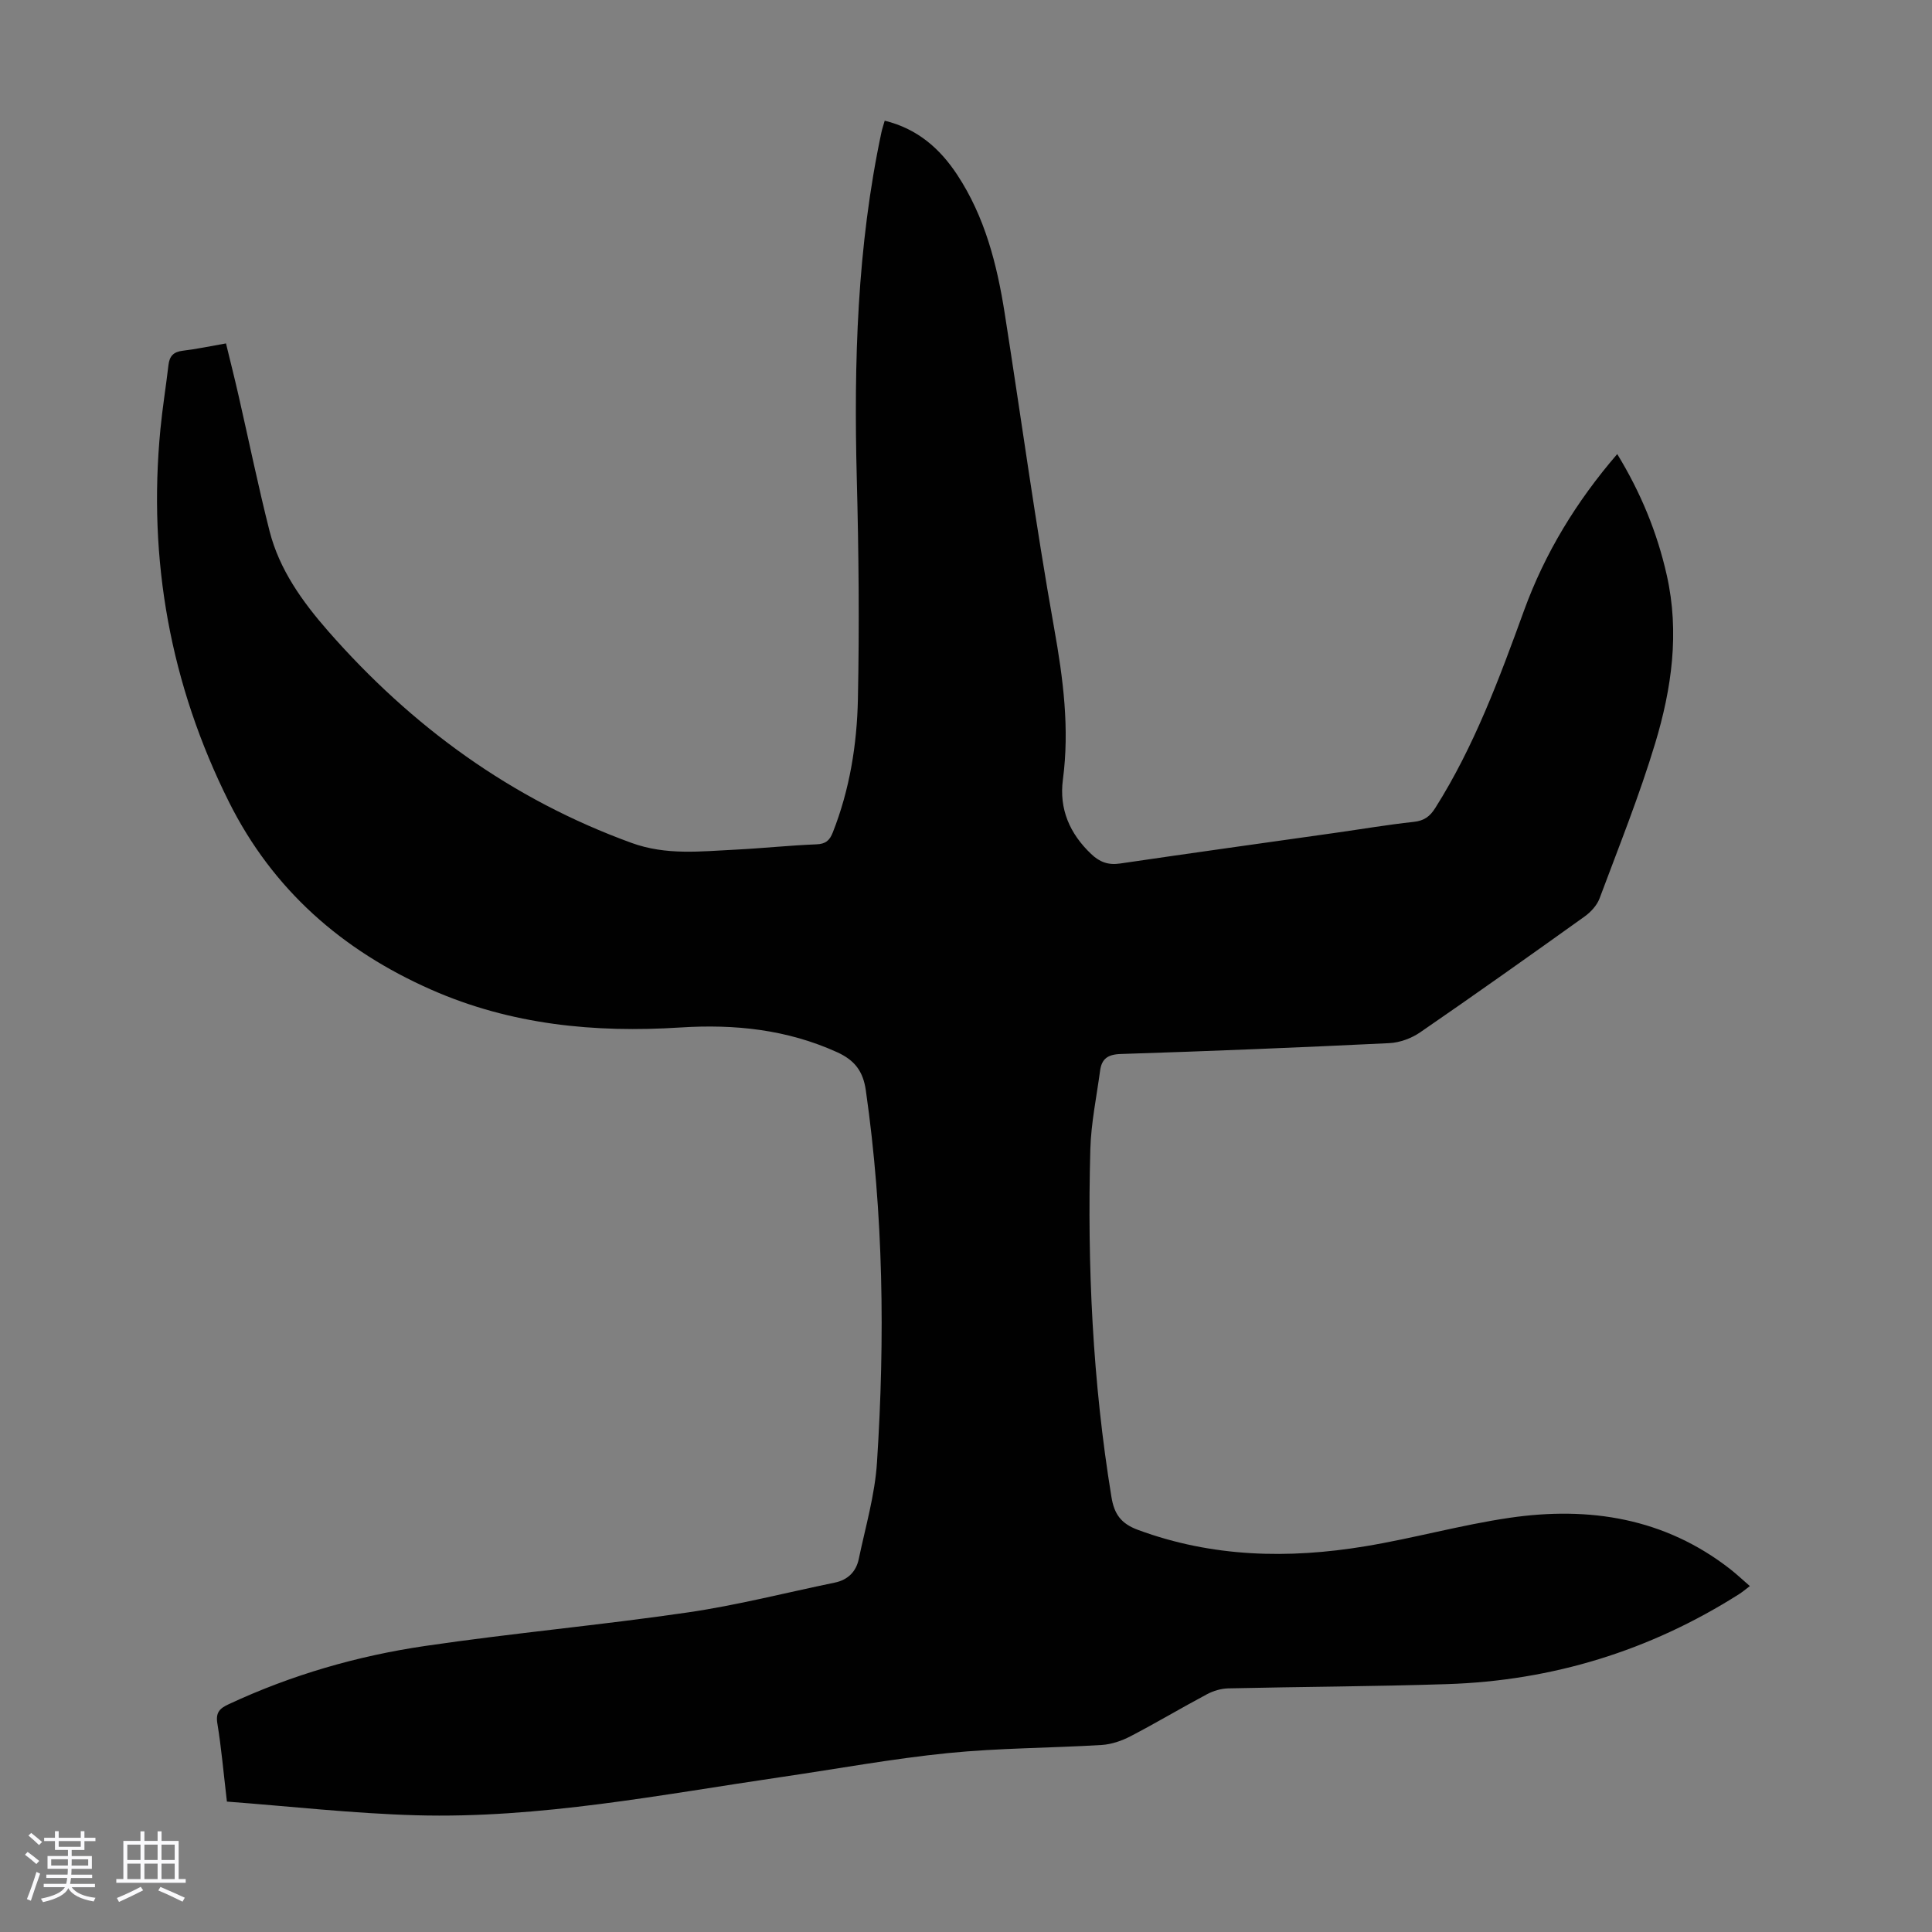 <svg enable-background="new 0 0 400 400" viewBox="0 0 400 400" xmlns="http://www.w3.org/2000/svg"><rect x="0" y="0" width="400" height="400" fill="#808080" stroke="none"/><path d="m5.17 384 .55-.58c.85.61 1.65 1.24 2.4 1.87l-.59.64c-.83-.73-1.62-1.38-2.36-1.93m1.22 9.53-.82-.34c.71-1.76 1.37-3.64 1.98-5.63.24.13.5.25.76.36-.6 1.67-1.24 3.54-1.92 5.61m-.5-13.5.57-.54c.56.44 1.31 1.06 2.26 1.87l-.64.64c-.68-.66-1.41-1.32-2.19-1.97m3.25.46h2.24v-1.36h.77v1.36h4.57v-1.36h.76v1.36h2.28v.69h-2.28v1.84h-2.64v1.26h4.18v2.64h-4.21c0 .45-.02.86-.05 1.21h4.32v.69h-4.38c-.04.34-.1.75-.19 1.22h5.15v.69h-4.82c.87 1.19 2.51 1.92 4.93 2.19-.17.31-.3.57-.37.76-2.77-.49-4.52-1.41-5.26-2.76-.56 1.26-2.3 2.23-5.24 2.9-.12-.24-.26-.48-.43-.72 2.73-.55 4.38-1.34 4.96-2.38h-4.38v-.69h4.65c.1-.38.17-.79.21-1.22h-4.32v-.69h4.4c.03-.34.05-.75.05-1.21h-4.2v-2.64h4.23v-1.26h-2.69v-1.84h-2.24zm1.46 4.46v1.29h3.45c.01-.4.02-.57.01-.53v-.32-.45h-3.46zm1.55-2.59h4.57v-1.19h-4.57zm6.11 2.59h-3.42v.77c-.01.19-.01.37-.02.53h3.44z" fill="#fafafc"/><path d="m32.63 379.16h.82v1.98h3.54v7.89h1.46v.78h-14.37v-.78h1.46v-7.89h3.54v-1.98h.82v1.98h2.73zm-3.49 11.48.5.73c-1.61.82-3.28 1.63-5 2.41-.13-.27-.28-.55-.44-.82 1.75-.72 3.4-1.49 4.94-2.32m-2.78-5.55h2.73v-3.18h-2.73zm0 3.95h2.73v-3.2h-2.73zm3.54-3.95h2.73v-3.18h-2.73zm0 3.95h2.73v-3.2h-2.73zm7.89 4.68c-1.84-.92-3.51-1.7-5.02-2.32l.45-.73c1.89.8 3.57 1.55 5.04 2.23zm-1.62-11.81h-2.73v3.18h2.73zm-2.73 7.13h2.73v-3.2h-2.73z" fill="#fafafc"/><path d="m46.98 373c-.73-6.21-1.16-11.23-1.98-16.19-.38-2.3.53-3.13 2.37-3.98 12.97-6.05 26.62-10 40.7-12.06 18.03-2.65 36.21-4.29 54.24-6.92 10.26-1.49 20.36-4.09 30.53-6.19 2.68-.55 4.4-2.25 4.95-4.85 1.39-6.65 3.35-13.3 3.78-20.03 1.67-25.73 1.35-51.44-2.31-77.04-.57-4-2.35-6.26-5.96-7.9-10.38-4.7-21.18-5.83-32.44-5.11-17.71 1.13-35.04-.54-51.56-7.82-18.49-8.15-32.84-20.74-41.9-38.88-12.14-24.31-16.8-50.09-14.19-77.15.43-4.45 1.15-8.87 1.67-13.31.21-1.82 1.02-2.72 2.93-2.95 2.87-.34 5.71-.95 8.98-1.52.89 3.68 1.78 7.2 2.59 10.75 2.14 9.37 4.07 18.79 6.43 28.11 2.03 7.98 6.8 14.61 12.1 20.67 17.32 19.78 37.95 34.84 62.86 43.89 7.18 2.61 14.31 1.74 21.52 1.39 5.59-.28 11.16-.88 16.74-1.1 1.91-.07 2.74-.8 3.39-2.46 3.5-8.86 5-18.18 5.2-27.57.31-15.2.17-30.43-.23-45.63-.63-24.12.06-48.1 5.11-71.8.16-.74.41-1.45.67-2.36 6.75 1.65 11.43 5.75 15.02 11.21 5.72 8.69 8.23 18.54 9.82 28.65 3.42 21.76 6.38 43.59 10.25 65.27 1.87 10.45 3.2 20.73 1.8 31.3-.8 6.09 1.41 11.16 5.84 15.38 1.76 1.68 3.54 2.35 6.01 1.98 14.83-2.18 29.67-4.24 44.51-6.34 5.43-.77 10.83-1.69 16.28-2.28 2.14-.23 3.34-1.1 4.46-2.88 8.07-12.77 13.26-26.81 18.38-40.89 4.33-11.9 10.81-22.53 19.29-32.38 4.85 7.94 8.26 16.19 10.26 25.09 2.67 11.86 1.01 23.48-2.4 34.78-3.28 10.88-7.54 21.47-11.52 32.13-.54 1.44-1.81 2.82-3.09 3.74-11.28 8.07-22.6 16.11-34.03 23.97-1.81 1.25-4.22 2.14-6.4 2.25-18.54.9-37.1 1.66-55.65 2.25-2.71.09-3.92 1.05-4.24 3.47-.73 5.42-1.87 10.84-2.02 16.29-.65 24.09.47 48.1 4.37 71.94.57 3.51 1.93 5.52 5.53 6.84 15.38 5.67 31.09 6.01 46.96 3.39 10.03-1.65 19.88-4.43 29.92-5.9 16.52-2.42 32.14.03 45.73 10.64 1.31 1.03 2.53 2.18 4.04 3.49-.87.66-1.51 1.21-2.22 1.66-18.46 11.72-38.66 17.94-60.49 18.64-15.08.49-30.18.54-45.26.88-1.48.03-3.08.5-4.4 1.2-5.33 2.83-10.52 5.94-15.87 8.72-1.82.95-3.94 1.67-5.97 1.8-10.61.64-21.27.62-31.83 1.68-11.44 1.15-22.78 3.24-34.17 4.91-25.22 3.69-50.34 8.68-75.98 7.96-13.04-.37-26.05-1.85-39.12-2.83z" fill="#010101"/></svg>